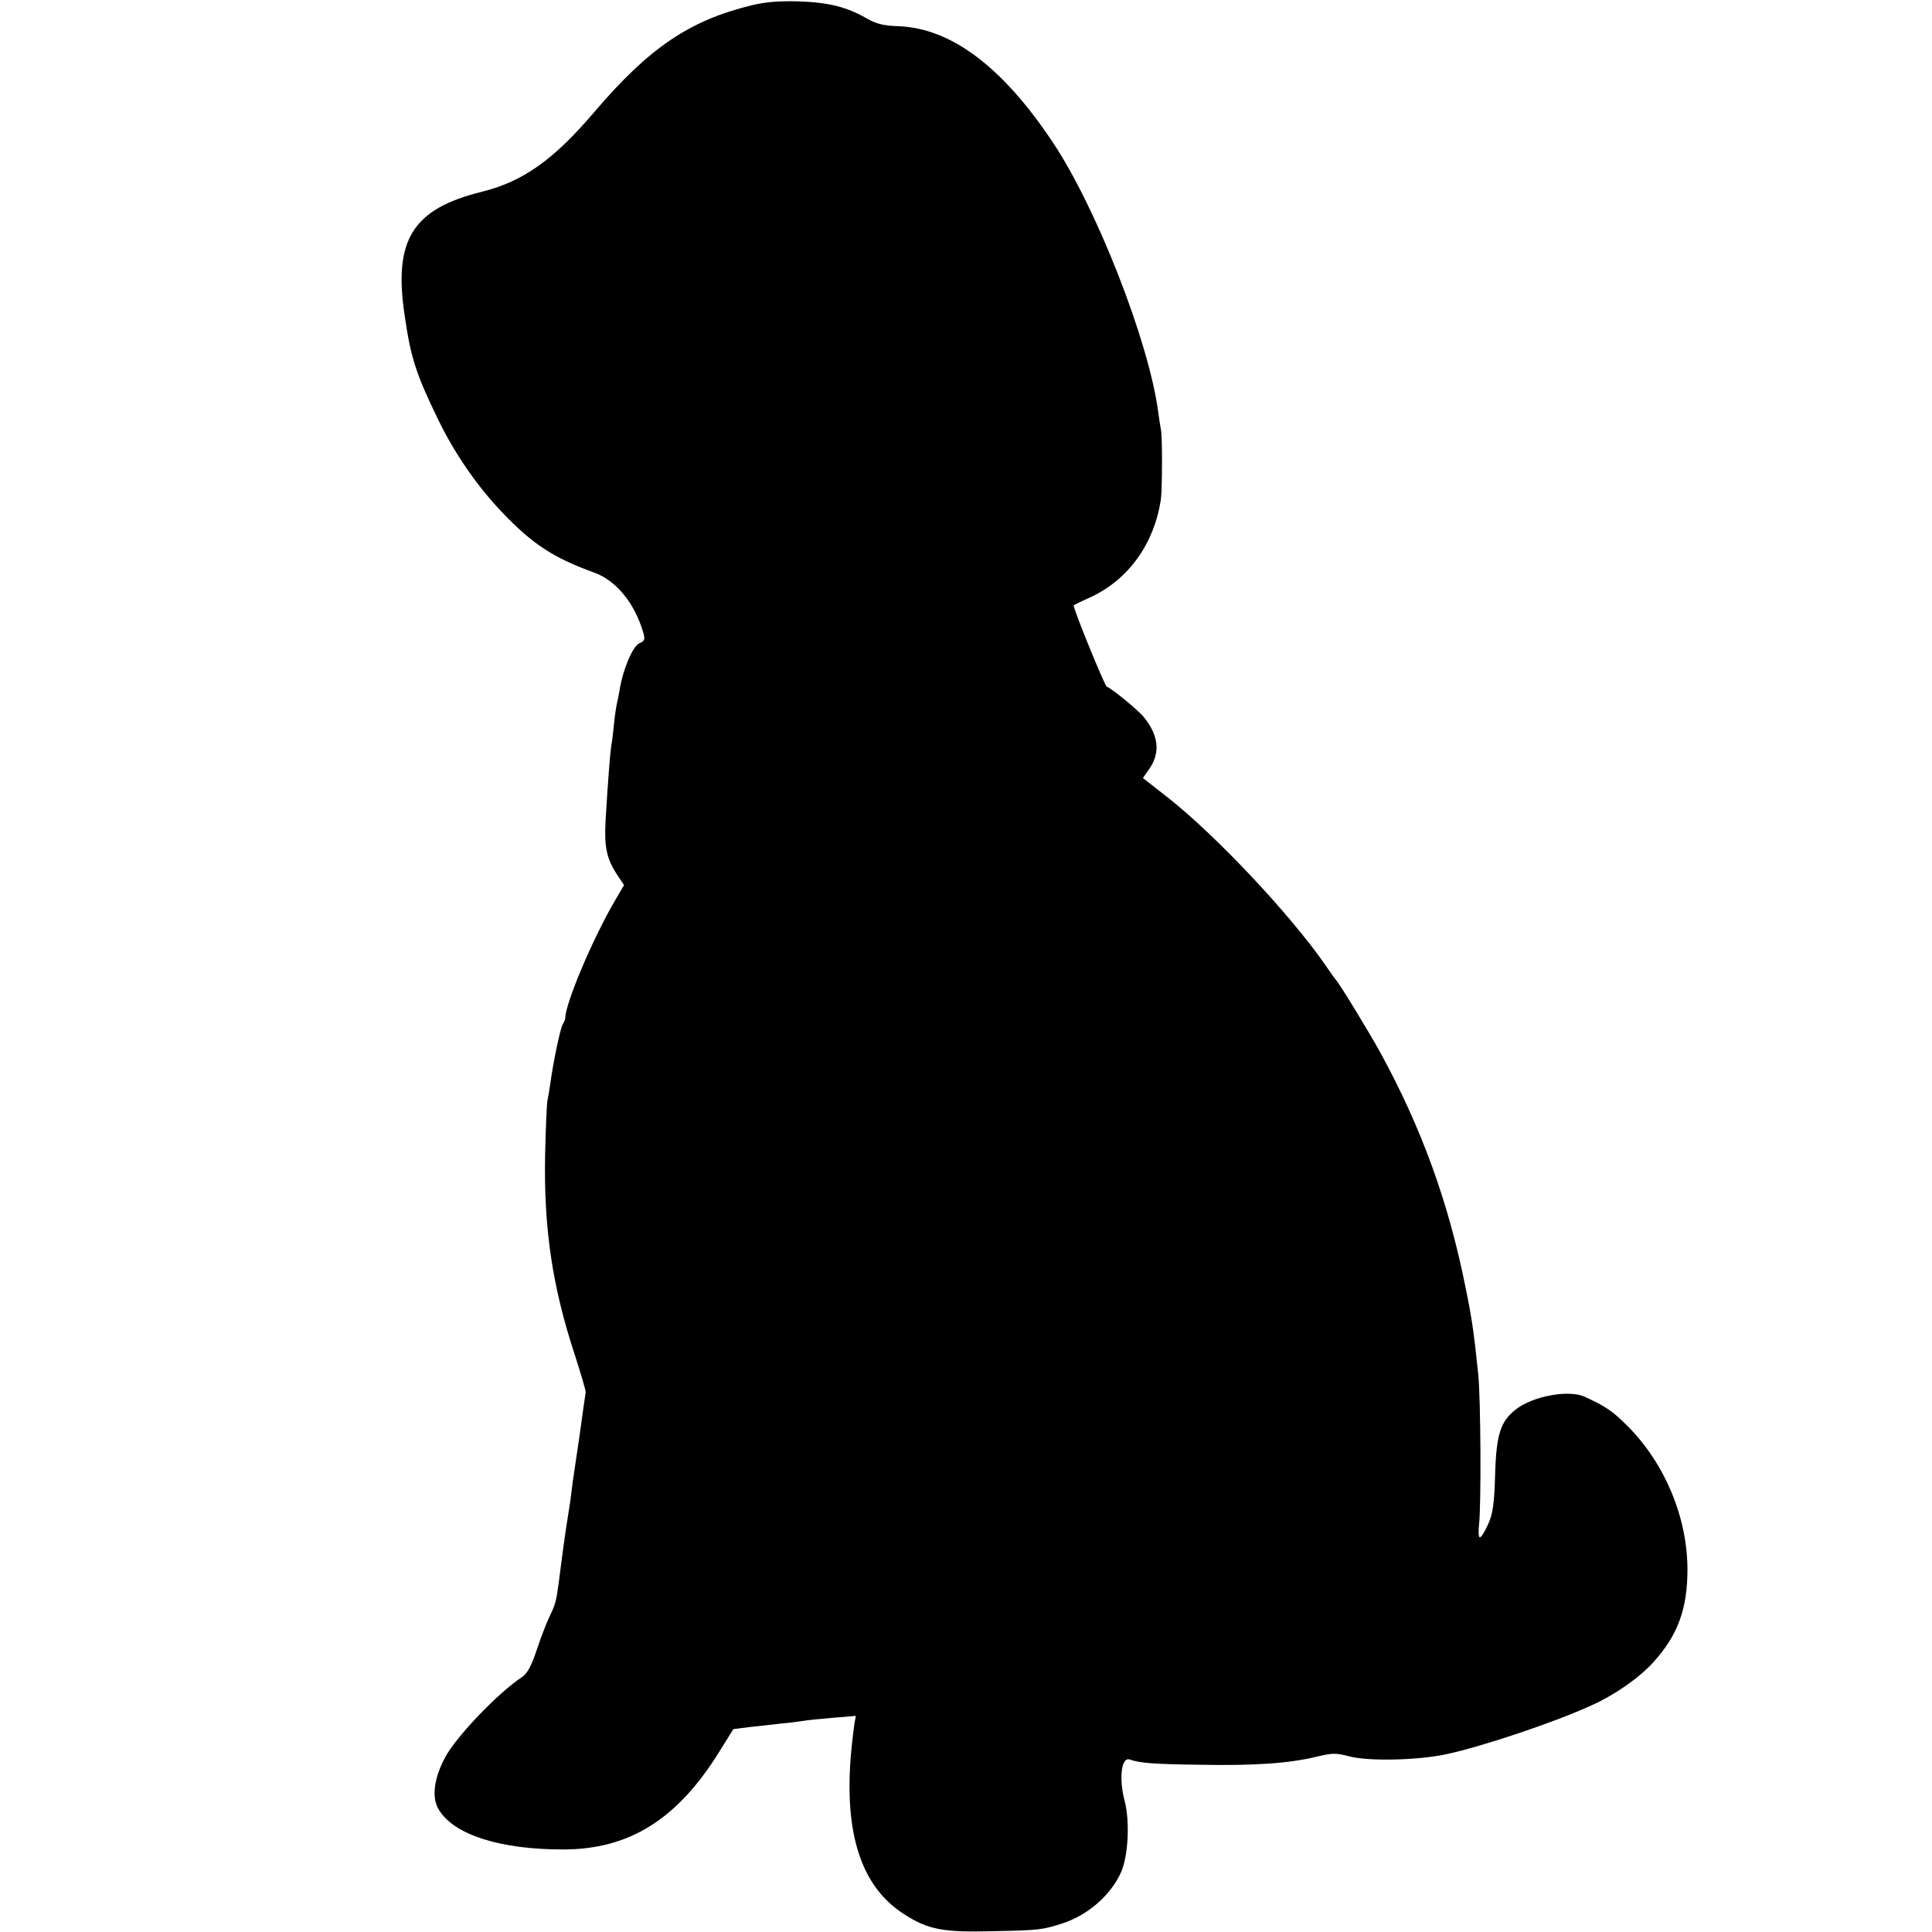 <?xml version="1.0" standalone="no"?>
<!DOCTYPE svg PUBLIC "-//W3C//DTD SVG 20010904//EN"
 "http://www.w3.org/TR/2001/REC-SVG-20010904/DTD/svg10.dtd">
<svg version="1.0" xmlns="http://www.w3.org/2000/svg"
 width="700pt" height="700pt" viewBox="0 0 700 700"
 preserveAspectRatio="xMidYMid meet">
<g transform="translate(0,700) scale(0.1,-0.1)"
fill="#000000" stroke="none">
<path d="M2724 6981 c-226 -55 -372 -154 -570 -386 -148 -174 -259 -253 -409
-290 -250 -62 -320 -174 -279 -447 22 -153 41 -212 119 -373 61 -127 143 -246
237 -344 108 -113 185 -163 332 -216 79 -29 146 -111 177 -218 7 -24 4 -30
-15 -38 -24 -11 -60 -97 -71 -169 -3 -19 -8 -42 -10 -50 -2 -8 -7 -40 -10 -70
-3 -30 -7 -66 -10 -80 -4 -25 -11 -108 -21 -274 -5 -96 4 -138 43 -197 l24
-36 -31 -53 c-81 -137 -183 -378 -182 -430 0 -3 -4 -13 -10 -23 -9 -18 -34
-138 -44 -212 -3 -22 -8 -51 -11 -65 -2 -14 -6 -101 -8 -195 -5 -265 26 -477
108 -725 22 -69 40 -129 39 -135 -1 -5 -11 -75 -22 -155 -12 -80 -23 -156 -25
-170 -2 -14 -6 -46 -9 -71 -4 -25 -9 -57 -11 -70 -4 -23 -18 -122 -30 -219
-10 -75 -13 -83 -33 -125 -11 -22 -32 -77 -47 -122 -19 -58 -35 -87 -53 -99
-86 -56 -240 -217 -279 -291 -41 -76 -50 -147 -23 -190 55 -91 222 -144 450
-144 240 0 414 109 566 354 l51 82 54 7 c30 3 82 9 117 13 35 3 72 8 83 10 11
2 58 7 105 11 l85 7 -5 -26 c-2 -14 -8 -61 -12 -104 -27 -295 36 -489 191
-588 88 -57 142 -67 327 -62 161 3 176 5 247 28 93 30 176 103 213 186 26 60
32 182 13 257 -22 83 -12 161 18 151 36 -13 89 -17 252 -19 199 -4 327 5 425
29 58 14 71 14 120 1 70 -18 247 -14 350 8 131 28 396 117 526 177 85 38 172
99 224 156 89 98 124 193 124 338 -1 188 -81 380 -214 515 -56 57 -83 75 -160
110 -57 25 -185 2 -247 -46 -56 -43 -72 -90 -76 -240 -3 -103 -8 -138 -25
-176 -12 -27 -25 -48 -30 -48 -5 0 -6 21 -3 48 8 70 6 455 -3 542 -16 157 -24
209 -48 325 -61 302 -158 569 -306 840 -43 78 -151 255 -162 265 -3 3 -21 28
-39 55 -126 181 -391 464 -568 604 l-92 72 25 36 c38 57 32 118 -21 184 -21
26 -116 104 -135 111 -7 2 -120 278 -120 295 0 0 29 15 65 31 135 64 227 193
251 352 5 35 6 231 0 255 -2 11 -7 40 -10 65 -34 254 -224 739 -382 975 -182
273 -368 413 -559 420 -54 2 -80 8 -116 29 -72 41 -136 57 -244 61 -71 2 -121
-2 -171 -14z"/>
</g>
</svg>
